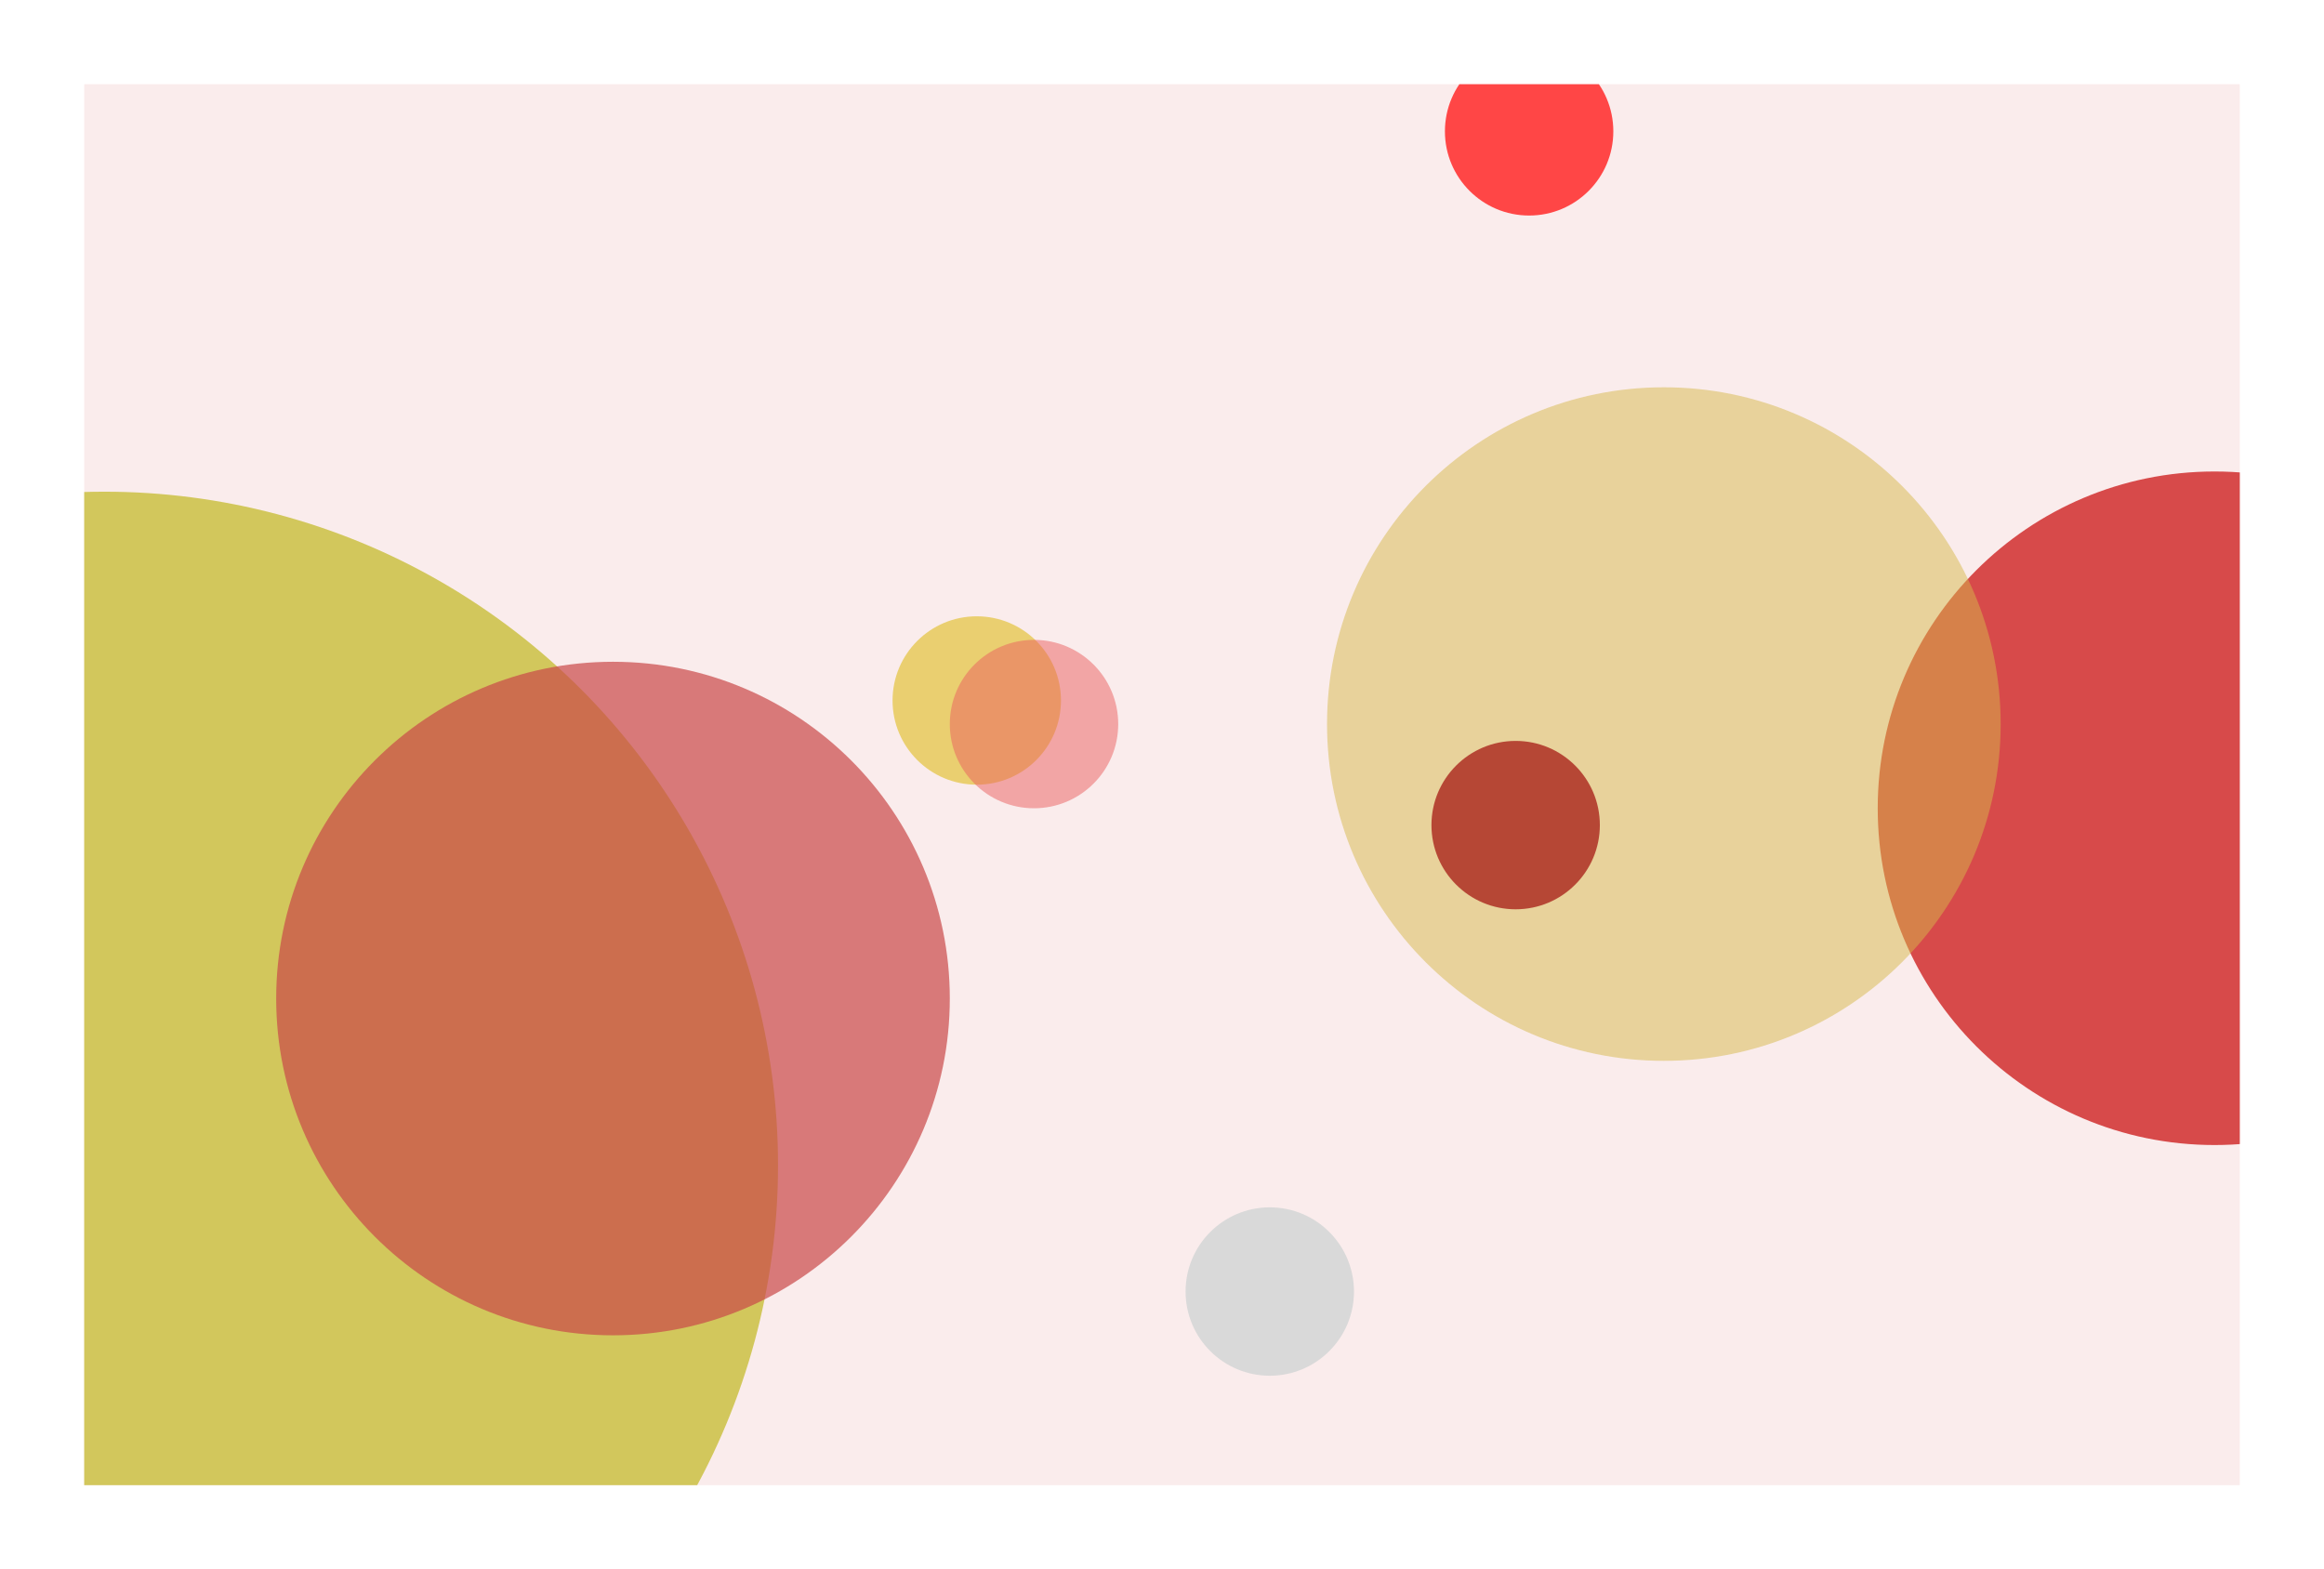 <svg width="1380" height="932" viewBox="0 0 1380 932" fill="none" xmlns="http://www.w3.org/2000/svg">
<g clip-path="url(#clip0_51_2)" filter="url(#filter0_f_51_2)">
<rect width="1280" height="832" transform="translate(50 50)" fill="#FAECEC"/>
<circle cx="62" cy="692" r="400" fill="#D2C75C"/>
<circle cx="364" cy="593" r="200" fill="#CA4949" fill-opacity="0.7"/>
<circle cx="1315" cy="480" r="200" fill="#D74A4A"/>
<circle cx="988" cy="430" r="200" fill="#D7B84A" fill-opacity="0.5"/>
<circle cx="908" cy="78" r="50" fill="#FF4646"/>
<circle cx="900" cy="490" r="50" fill="#9F0303" fill-opacity="0.67"/>
<circle cx="580" cy="416" r="50" fill="#EACF70"/>
<circle cx="614" cy="430" r="50" fill="#EB5E5E" fill-opacity="0.5"/>
<circle cx="754" cy="767" r="50" fill="#D9D9D9"/>
</g>
<defs>
<filter id="filter0_f_51_2" x="0" y="0" width="1380" height="932" filterUnits="userSpaceOnUse" color-interpolation-filters="sRGB">
<feFlood flood-opacity="0" result="BackgroundImageFix"/>
<feBlend mode="normal" in="SourceGraphic" in2="BackgroundImageFix" result="shape"/>
<feGaussianBlur stdDeviation="25" result="effect1_foregroundBlur_51_2"/>
</filter>
<clipPath id="clip0_51_2">
<rect width="1280" height="832" fill="white" transform="translate(50 50)"/>
</clipPath>
</defs>
</svg>
